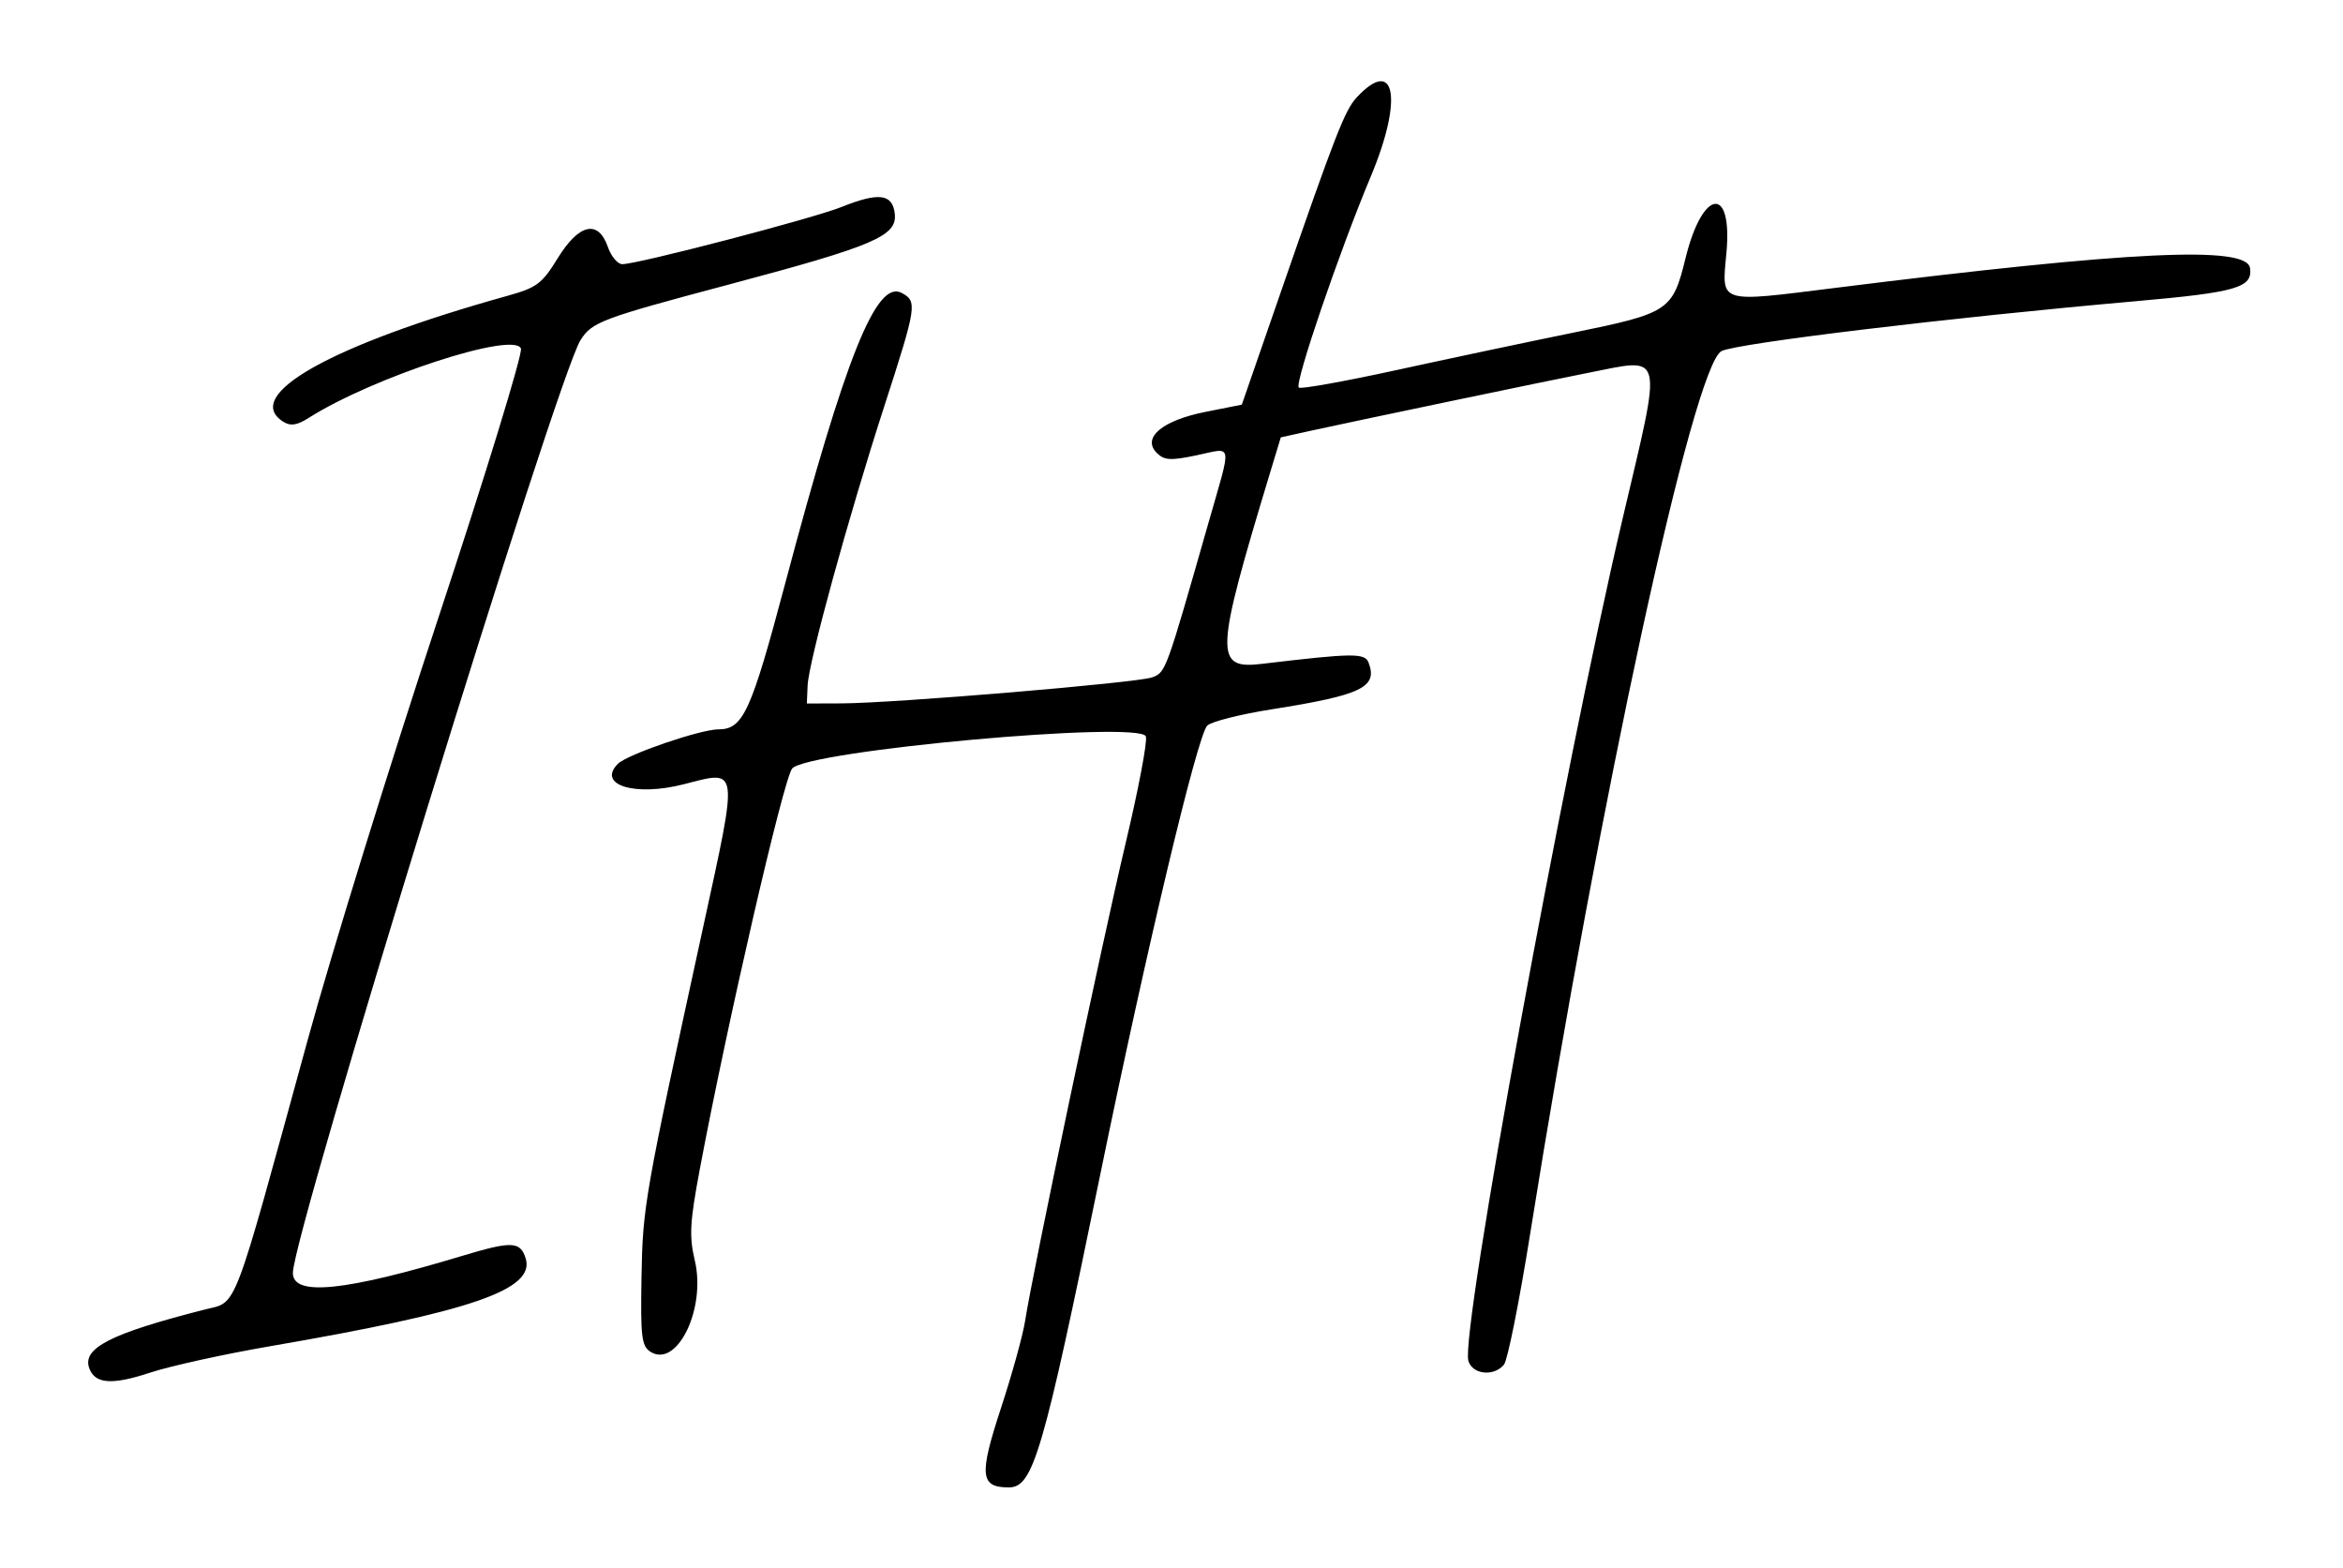 <svg id="svg" version="1.1" xmlns="http://www.w3.org/2000/svg" xmlns:xlink="http://www.w3.org/1999/xlink" width="400" height="267.647" viewBox="0, 0, 400,267.647"><g id="svgg"><path id="path0" d="M231.621 16.626 C 229.600 18.795,227.974 22.966,218.619 49.981 L 212.005 69.080 205.757 70.324 C 198.400 71.789,194.911 74.743,197.490 77.322 C 198.749 78.581,199.829 78.651,204.153 77.754 C 210.601 76.417,210.355 75.094,206.301 89.286 C 199.028 114.756,199.029 114.751,196.729 115.625 C 194.268 116.561,152.661 120.051,143.627 120.079 L 137.745 120.098 137.877 117.032 C 138.050 112.992,144.815 88.351,150.970 69.342 C 156.513 52.223,156.631 51.450,153.944 50.012 C 149.616 47.696,144.364 60.795,134.020 99.711 C 128.215 121.549,126.860 124.510,122.670 124.510 C 119.579 124.510,107.099 128.784,105.489 130.394 C 101.875 134.007,108.371 136.026,116.726 133.885 C 126.226 131.451,126.095 130.482,120.028 158.342 C 109.995 204.405,109.730 205.910,109.518 218.013 C 109.340 228.164,109.533 229.794,111.029 230.753 C 115.573 233.666,120.568 223.431,118.621 215.196 C 117.636 211.025,117.765 208.686,119.488 199.510 C 124.157 174.656,133.750 133.036,135.232 131.206 C 137.715 128.139,194.569 122.971,195.623 125.717 C 195.922 126.496,194.373 134.678,192.181 143.899 C 188.153 160.843,176.259 217.350,175.008 225.490 C 174.635 227.917,172.772 234.645,170.869 240.442 C 167.120 251.862,167.327 253.922,172.229 253.922 C 176.383 253.922,178.048 248.226,187.816 200.614 C 195.750 161.944,204.422 125.549,206.101 123.875 C 206.790 123.189,211.765 121.931,217.157 121.081 C 232.466 118.666,235.255 117.319,233.641 113.113 C 233.005 111.456,230.972 111.479,215.462 113.327 C 207.286 114.300,207.388 111.866,216.825 80.715 L 218.658 74.666 223.790 73.532 C 230.602 72.027,264.899 64.865,270.967 63.681 C 284.284 61.080,283.871 59.382,277.012 88.557 C 266.958 131.319,249.371 227.283,250.674 232.267 C 251.294 234.639,255.018 235.066,256.763 232.964 C 257.379 232.221,259.402 222.095,261.259 210.460 C 273.150 135.961,289.084 62.469,293.895 59.939 C 296.425 58.608,332.982 54.203,364.500 51.432 C 381.817 49.909,384.603 49.105,384.128 45.767 C 383.577 41.896,363.805 42.836,313.472 49.129 C 293.146 51.671,293.926 51.918,294.737 43.187 C 295.820 31.535,290.666 32.199,287.753 44.086 C 285.555 53.053,284.950 53.454,268.555 56.798 C 260.776 58.384,247.178 61.262,238.336 63.194 C 229.494 65.125,222.018 66.463,221.723 66.167 C 220.978 65.423,228.662 42.906,234.018 30.137 C 239.563 16.917,238.249 9.511,231.621 16.626 M143.627 35.348 C 138.666 37.331,108.882 45.098,106.236 45.098 C 105.446 45.098,104.339 43.775,103.775 42.157 C 102.130 37.438,98.847 38.176,95.214 44.081 C 92.515 48.466,91.660 49.102,86.551 50.525 C 56.519 58.890,41.215 67.489,48.351 71.989 C 49.609 72.782,50.675 72.623,52.705 71.337 C 63.711 64.367,87.784 56.506,88.935 59.507 C 89.260 60.353,82.871 81.170,74.739 105.767 C 66.606 130.365,56.622 162.623,52.552 177.451 C 39.500 224.999,40.594 222.124,35.008 223.545 C 18.827 227.659,13.928 230.165,15.263 233.644 C 16.273 236.276,19.176 236.464,25.669 234.318 C 29.076 233.193,38.260 231.171,46.078 229.826 C 80.607 223.884,91.435 220.154,89.732 214.788 C 88.816 211.901,87.353 211.847,78.922 214.391 C 58.814 220.457,50.000 221.346,50.000 217.308 C 50.000 210.691,95.056 64.554,99.085 58.102 C 101.043 54.967,102.592 54.385,124.546 48.543 C 149.301 41.955,153.197 40.287,152.756 36.469 C 152.364 33.072,150.035 32.786,143.627 35.348 " stroke="none" fill="#000000" fill-rule="evenodd"></path></g></svg>
